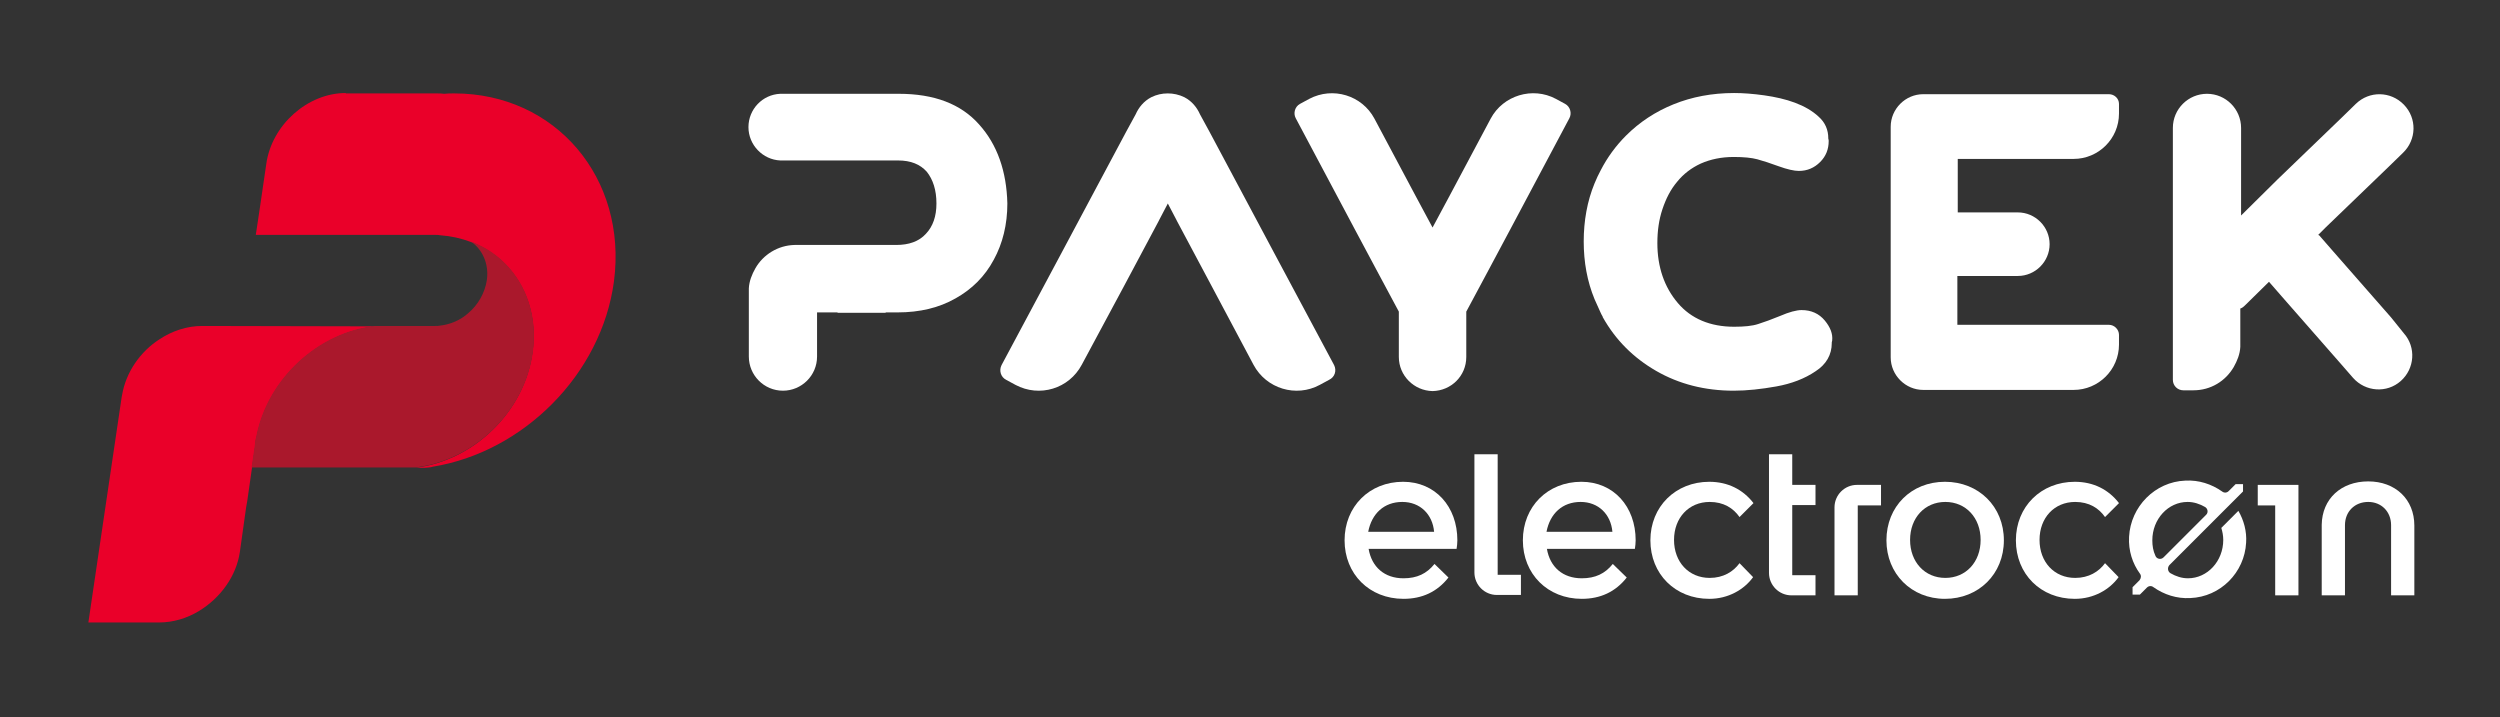 <?xml version="1.0" encoding="utf-8"?>
<!-- Generator: Adobe Illustrator 26.2.1, SVG Export Plug-In . SVG Version: 6.00 Build 0)  -->
<svg version="1.1" id="Layer_1" xmlns="http://www.w3.org/2000/svg" xmlns:xlink="http://www.w3.org/1999/xlink" x="0px" y="0px"
	 viewBox="0 0 645 185" style="enable-background:new 0 0 645 185;" xml:space="preserve">
<rect x="0" y="0" width="645" height="185" fill="#333333" stroke="none"/>
<style type="text/css">
	.st0{fill:#FFFFFF;}
	.st1{fill:#EA0029;}
	.st2{fill:#AA182C;}
</style>
<path class="st0" d="M252.6,32.1c-4.7-5.3-11.6-7.9-20.7-7.9H212h-6.1h-3.2h-1.4c-4.6,0.2-8.2,4-8.2,8.6s3.7,8.4,8.2,8.6h4.6h0.8
	h8.3h11.8h4.9c3.3,0,5.7,1,7.4,2.9c1.6,2,2.5,4.7,2.5,8.2c0,3.3-0.9,5.9-2.7,7.8c-1.8,2-4.4,2.9-7.7,2.9h-2.9h-2h-18.4h-2.6H205l0,0
	c-4.3,0.1-8.1,2.5-10.1,6c-0.9,1.6-1.6,3.3-1.7,5.2l0,0v0.9v3.1v3.1v0.9V85v0.6V92c0,4.8,3.9,8.8,8.8,8.8c4.8,0,8.8-3.9,8.8-8.8v-7
	v-4.3v-0.1h5.5c-0.1,0-0.2,0-0.3,0.1h0.6h11.9v-0.1h3.1c5.7,0,10.7-1.2,14.9-3.6c4.3-2.4,7.6-5.7,9.9-10c2.3-4.2,3.5-9.1,3.5-14.5
	C259.7,44.2,257.3,37.3,252.6,32.1"/>
<path class="st0" d="M616.9,81.9l-14.9-17l0,0l-3.4-3.9c-0.1-0.2-0.3-0.3-0.5-0.4l1.9-1.9L616.3,43l0,0l3.7-3.6
	c3.5-3.4,3.6-8.9,0.2-12.4c-3.4-3.5-8.9-3.6-12.4-0.2l-3.9,3.8l-16.3,15.7l0,0l-9.4,9.3v-6.2v-3.1v-3.1v-0.9V40v-0.6V33
	c0-4.8-3.9-8.8-8.8-8.8c-4.8,0-8.8,3.9-8.8,8.8v7v4.3v0.1v2v4v21.7v5.8v1.2v4.3v0.1v2v4V98c0,1.5,1.2,2.7,2.7,2.7h2.6
	c4.5,0,8.3-2.4,10.4-6c0.9-1.6,1.6-3.3,1.7-5.2l0,0v-0.9v-3.1v-3.1v-0.9v-1.9c0.4-0.1,0.8-0.4,1.3-0.9l6.1-6l3.4,3.9l14.9,17l0,0
	l3.4,3.9c3.2,3.6,8.7,4,12.3,0.8s4-8.7,0.8-12.3L616.9,81.9z"/>
<path class="st0" d="M470.8,82.7c-1.5-1.8-3.5-2.7-6-2.7c-1.3,0-3.2,0.5-5.5,1.5c-2.2,0.9-4.1,1.6-5.7,2.1c-1.5,0.5-3.6,0.7-6.2,0.7
	c-6.2,0-11.1-2.1-14.5-6.1c-3.5-4.1-5.3-9.3-5.3-15.5c0-3.1,0.4-6,1.3-8.7s2.1-5.1,3.8-7.1c1.6-2,3.7-3.6,6.1-4.7
	c2.5-1.1,5.3-1.7,8.5-1.7c2.6,0,4.6,0.2,6.1,0.6c1.5,0.4,3.3,1,5.5,1.8s4,1.2,5.2,1.2c2.2,0,4-0.8,5.5-2.3s2.2-3.3,2.2-5.4
	c0-0.2,0-0.4-0.1-0.6v-0.1c0-2.2-0.8-4.1-2.5-5.6c-1.6-1.5-3.7-2.7-6.1-3.6s-5.1-1.5-7.9-1.9c-2.9-0.4-5.4-0.6-7.8-0.6
	c-5.7,0-10.9,1-15.6,2.9s-8.8,4.6-12.3,8.1c-2.6,2.6-4.8,5.6-6.5,8.9c-0.6,1.1-1.1,2.2-1.6,3.4c-1.9,4.6-2.8,9.7-2.8,15
	s0.9,10.3,2.8,14.9c0.3,0.7,0.6,1.3,0.9,2c0.4,0.8,0.7,1.7,1.2,2.5l0,0v0.1c3.3,5.9,7.9,10.5,13.8,13.9s12.6,5.1,20,5.1
	c3.4,0,7.1-0.4,11-1.1s7.3-2,10.1-3.9c2.8-1.8,4.2-4.3,4.2-7.3c0-0.1,0-0.2,0-0.2c0-0.1,0.1-0.3,0.1-0.4
	C472.9,86.1,472.2,84.4,470.8,82.7"/>
<path class="st0" d="M544.1,24.3h-30.2H511h-9.5h-3.7h-1.6c-4.6,0-8.4,3.8-8.4,8.4c0,0.1,0,0.1,0,0.2l0,0V92l0,0c0,0.1,0,0.1,0,0.2
	c0,4.6,3.8,8.4,8.4,8.4h5.3h9.5h2.9H535c6.4,0,11.7-5.2,11.7-11.7v-2.5c0-1.4-1.2-2.6-2.6-2.6h-30.2H511h-6V71.2h5.8h0.9h2.9h6
	c4.5,0,8.2-3.7,8.2-8.2s-3.7-8.2-8.2-8.2h-15.5V41h6h2.9h21c6.4,0,11.7-5.2,11.7-11.7v-2.5C546.7,25.4,545.5,24.3,544.1,24.3"/>
<path class="st0" d="M403.8,26.8l-2.4-1.3c-6-3.2-13.6-0.9-16.8,5.1L374,50.5l-4.4,8.2l0,0l-4.4-8.2l-10.6-19.9
	c-3.2-6-10.7-8.3-16.8-5.1l-2.4,1.3c-1.3,0.7-1.8,2.4-1.1,3.7l15.1,28.4l5.5,10.3l6,11.2v11.7c0,4.8,3.9,8.7,8.7,8.8l0,0
	c4.8-0.1,8.7-3.9,8.7-8.8V80.4l6-11.2l5.5-10.3l15.1-28.4C405.6,29.2,405.1,27.5,403.8,26.8"/>
<path class="st0" d="M344.2,94.2l-15.5-29l-5.6-10.5L312,33.9l-2.4-4.4c-0.8-1.8-2.1-3.4-4-4.4c-1.4-0.7-2.9-1-4.3-1
	c-1.5,0-2.9,0.3-4.3,1c-1.9,1-3.2,2.6-4,4.4l-2.4,4.4l-11.1,20.8l-5.6,10.5l-15.5,29c-0.7,1.4-0.2,3.1,1.2,3.8l2.4,1.3
	c6.2,3.3,13.8,1,17.1-5.2L290,73.8l8.9-16.7l0.2-0.4l2.2-4.2l2.2,4.2l0.2,0.4l8.9,16.7l10.8,20.3c3.3,6.2,11,8.5,17.1,5.2l2.4-1.3
	C344.4,97.3,344.9,95.6,344.2,94.2"/>
<path class="st1" d="M52.1,84.1c-3.9,0-7.7,1.3-10.9,3.4c-5,3.2-8.7,8.5-9.7,14.4l0,0l-0.1,0.5l0,0l-5.9,39.9
	c-0.7,4.8-2.7,18.3-2.7,18.3H41c3.7,0,7.3-1.1,10.4-3c5.4-3.3,9.6-8.9,10.5-15.3l1.6-11.4l0.3-1.7l1.2-8.4l0.8-5.4l0.2-1.8
	c0.1-0.4,0.2-0.9,0.3-1.3c3-14.7,16-26.5,30.5-28.1L52.1,84.1z"/>
<path class="st1" d="M89.2,24c-9.8,0-19.1,8.2-20.5,18.3C68.2,46,66,60.6,66,60.6h18h11.3H97h13.6h1.7c0.4,0,0.9,0,1.3,0.1
	c2.8,0.2,5.4,0.8,7.8,1.7c11,4.1,17.8,15.3,16,28.4c-2,15.4-15.2,28.1-30.3,29.9h2.4c0.4,0,0.8-0.1,1.2-0.1c0.3,0,0.7-0.1,1-0.2
	c23.3-3.8,43.5-23.8,46.7-47.8l0,0c3.5-26.7-15.1-48.5-41.2-48.5l0,0c-0.9,0-1.8,0-2.6,0.1c-0.7-0.1-1.3-0.1-2-0.1H89.2V24z"/>
<path class="st2" d="M125.6,72.3c-0.5,3.3-2.3,6.4-4.8,8.5c-2,1.8-4.6,2.9-7.2,3.2c-0.4,0.1-0.9,0.1-1.3,0.1h-1.7H96.7
	c-14.5,1.6-27.5,13.4-30.5,28.1c-0.1,0.4-0.2,0.9-0.3,1.3l-0.2,1.7l-0.8,5.4h42.3c15.1-1.8,28.3-14.5,30.3-29.9
	c1.7-13.1-5-24.3-16-28.4C124.5,64.4,126.2,68.1,125.6,72.3"/>
<g>
	<g>
		<path class="st0" d="M380.4,117.2h6v31.1h6v5.2h-6.2c-3.2,0-5.8-2.6-5.8-5.8V117.2z"/>
		<path class="st0" d="M456.4,117.2h6v7.9h6v5.2h-6v18.1h6v5.2h-6.2c-3.2,0-5.8-2.6-5.8-5.8V117.2L456.4,117.2z"/>
		<path class="st0" d="M485.3,125.1v5.3h-6v23.2h-6v-22.7c0-3.2,2.6-5.8,5.8-5.8C479.1,125.1,485.3,125.1,485.3,125.1z"/>
		<path class="st0" d="M486.7,139.4c0-8.7,6.4-15.1,15.1-15.1s15.2,6.4,15.2,15.1s-6.5,15.1-15.2,15.1
			C493.1,154.5,486.7,148,486.7,139.4z M511,139.3c0-5.7-3.8-9.8-9.1-9.8c-5.3,0-9.1,4.1-9.1,9.8s3.8,9.8,9.1,9.8S511,145,511,139.3
			z"/>
		<path class="st0" d="M611,124.2c7,0,11.9,4.6,11.9,11.4v18h-6v-18.1c0-3.5-2.5-6-5.9-6c-3.5,0-6,2.5-6,6v18.1h-6v-18.2
			C599.1,128.7,604,124.2,611,124.2z"/>
		<polygon class="st0" points="582.5,125.1 582.5,130.4 587,130.4 587,153.6 593,153.6 593,125.1 		"/>
		<path class="st0" d="M543.1,145.3c-1.6,2.2-4.2,3.8-7.7,3.8c-5.4,0-9.2-4.1-9.2-9.8s3.8-9.8,9.2-9.8c3.6,0,6.1,1.6,7.7,3.9
			l3.6-3.6c-2.7-3.5-6.6-5.5-11.4-5.5c-8.7,0-15.2,6.4-15.2,15.1c0,8.7,6.4,15.1,15.2,15.1c4.9,0,9-2.4,11.3-5.6L543.1,145.3z"/>
		<path class="st0" d="M448.8,145.3c-1.6,2.2-4.2,3.8-7.7,3.8c-5.4,0-9.2-4.1-9.2-9.8s3.8-9.8,9.2-9.8c3.6,0,6.1,1.6,7.7,3.9
			l3.6-3.6c-2.7-3.5-6.6-5.5-11.4-5.5c-8.7,0-15.2,6.4-15.2,15.1c0,8.7,6.4,15.1,15.2,15.1c4.9,0,9-2.4,11.3-5.6L448.8,145.3z"/>
		<path class="st0" d="M370.1,145.5c-2,2.5-4.5,3.7-8,3.7c-4.9,0-8.2-2.9-9-7.6h22.7c0.1-0.6,0.2-1.5,0.2-2.2
			c0-8.7-5.7-15.1-14-15.1c-8.7,0-15.1,6.4-15.1,15.1s6.4,15.1,15.2,15.1c4.8,0,8.7-1.8,11.6-5.5L370.1,145.5z M361.8,129.5
			c4.6,0,7.8,3.2,8.2,7.7h-17C353.9,132.5,357.1,129.5,361.8,129.5z"/>
		<path class="st0" d="M416.1,145.5c-2,2.5-4.5,3.7-8,3.7c-4.9,0-8.2-2.9-9-7.6h22.7c0.1-0.6,0.2-1.5,0.2-2.2
			c0-8.7-5.7-15.1-14-15.1c-8.7,0-15.1,6.4-15.1,15.1s6.4,15.1,15.2,15.1c4.8,0,8.7-1.8,11.6-5.5L416.1,145.5z M407.8,129.5
			c4.6,0,7.8,3.2,8.2,7.7h-17C399.9,132.5,403.1,129.5,407.8,129.5z"/>
	</g>
	<path class="st0" d="M577.5,131.8l-4.4,4.4c0.3,1,0.5,2,0.5,3.1c0,5.5-4.1,9.9-9.1,9.9c-1.6,0-3.1-0.5-4.5-1.3
		c-0.7-0.4-0.9-1.4-0.3-2.1l19-19v-1.9h-1.9l-1.8,1.8c-0.5,0.5-1.2,0.5-1.7,0.1c-2.7-1.9-6-3-9.5-2.8c-7.8,0.3-14.1,6.7-14.5,14.5
		c-0.2,3.6,0.9,6.9,2.8,9.5c0.4,0.5,0.3,1.2-0.1,1.7l-1.8,1.8v1.9h1.9l1.8-1.8c0.5-0.5,1.2-0.5,1.7-0.1c2.7,1.9,6,3,9.5,2.8
		c7.8-0.3,14-6.6,14.4-14.3C579.7,137.1,578.9,134.2,577.5,131.8z M555.3,139.4c0-5.5,4.1-9.9,9.1-9.9c1.6,0,3.1,0.5,4.5,1.3
		c0.7,0.4,0.9,1.4,0.3,2l-11,11c-0.7,0.7-1.8,0.4-2.1-0.4C555.5,142.1,555.3,140.8,555.3,139.4z"/>
</g>
</svg>
